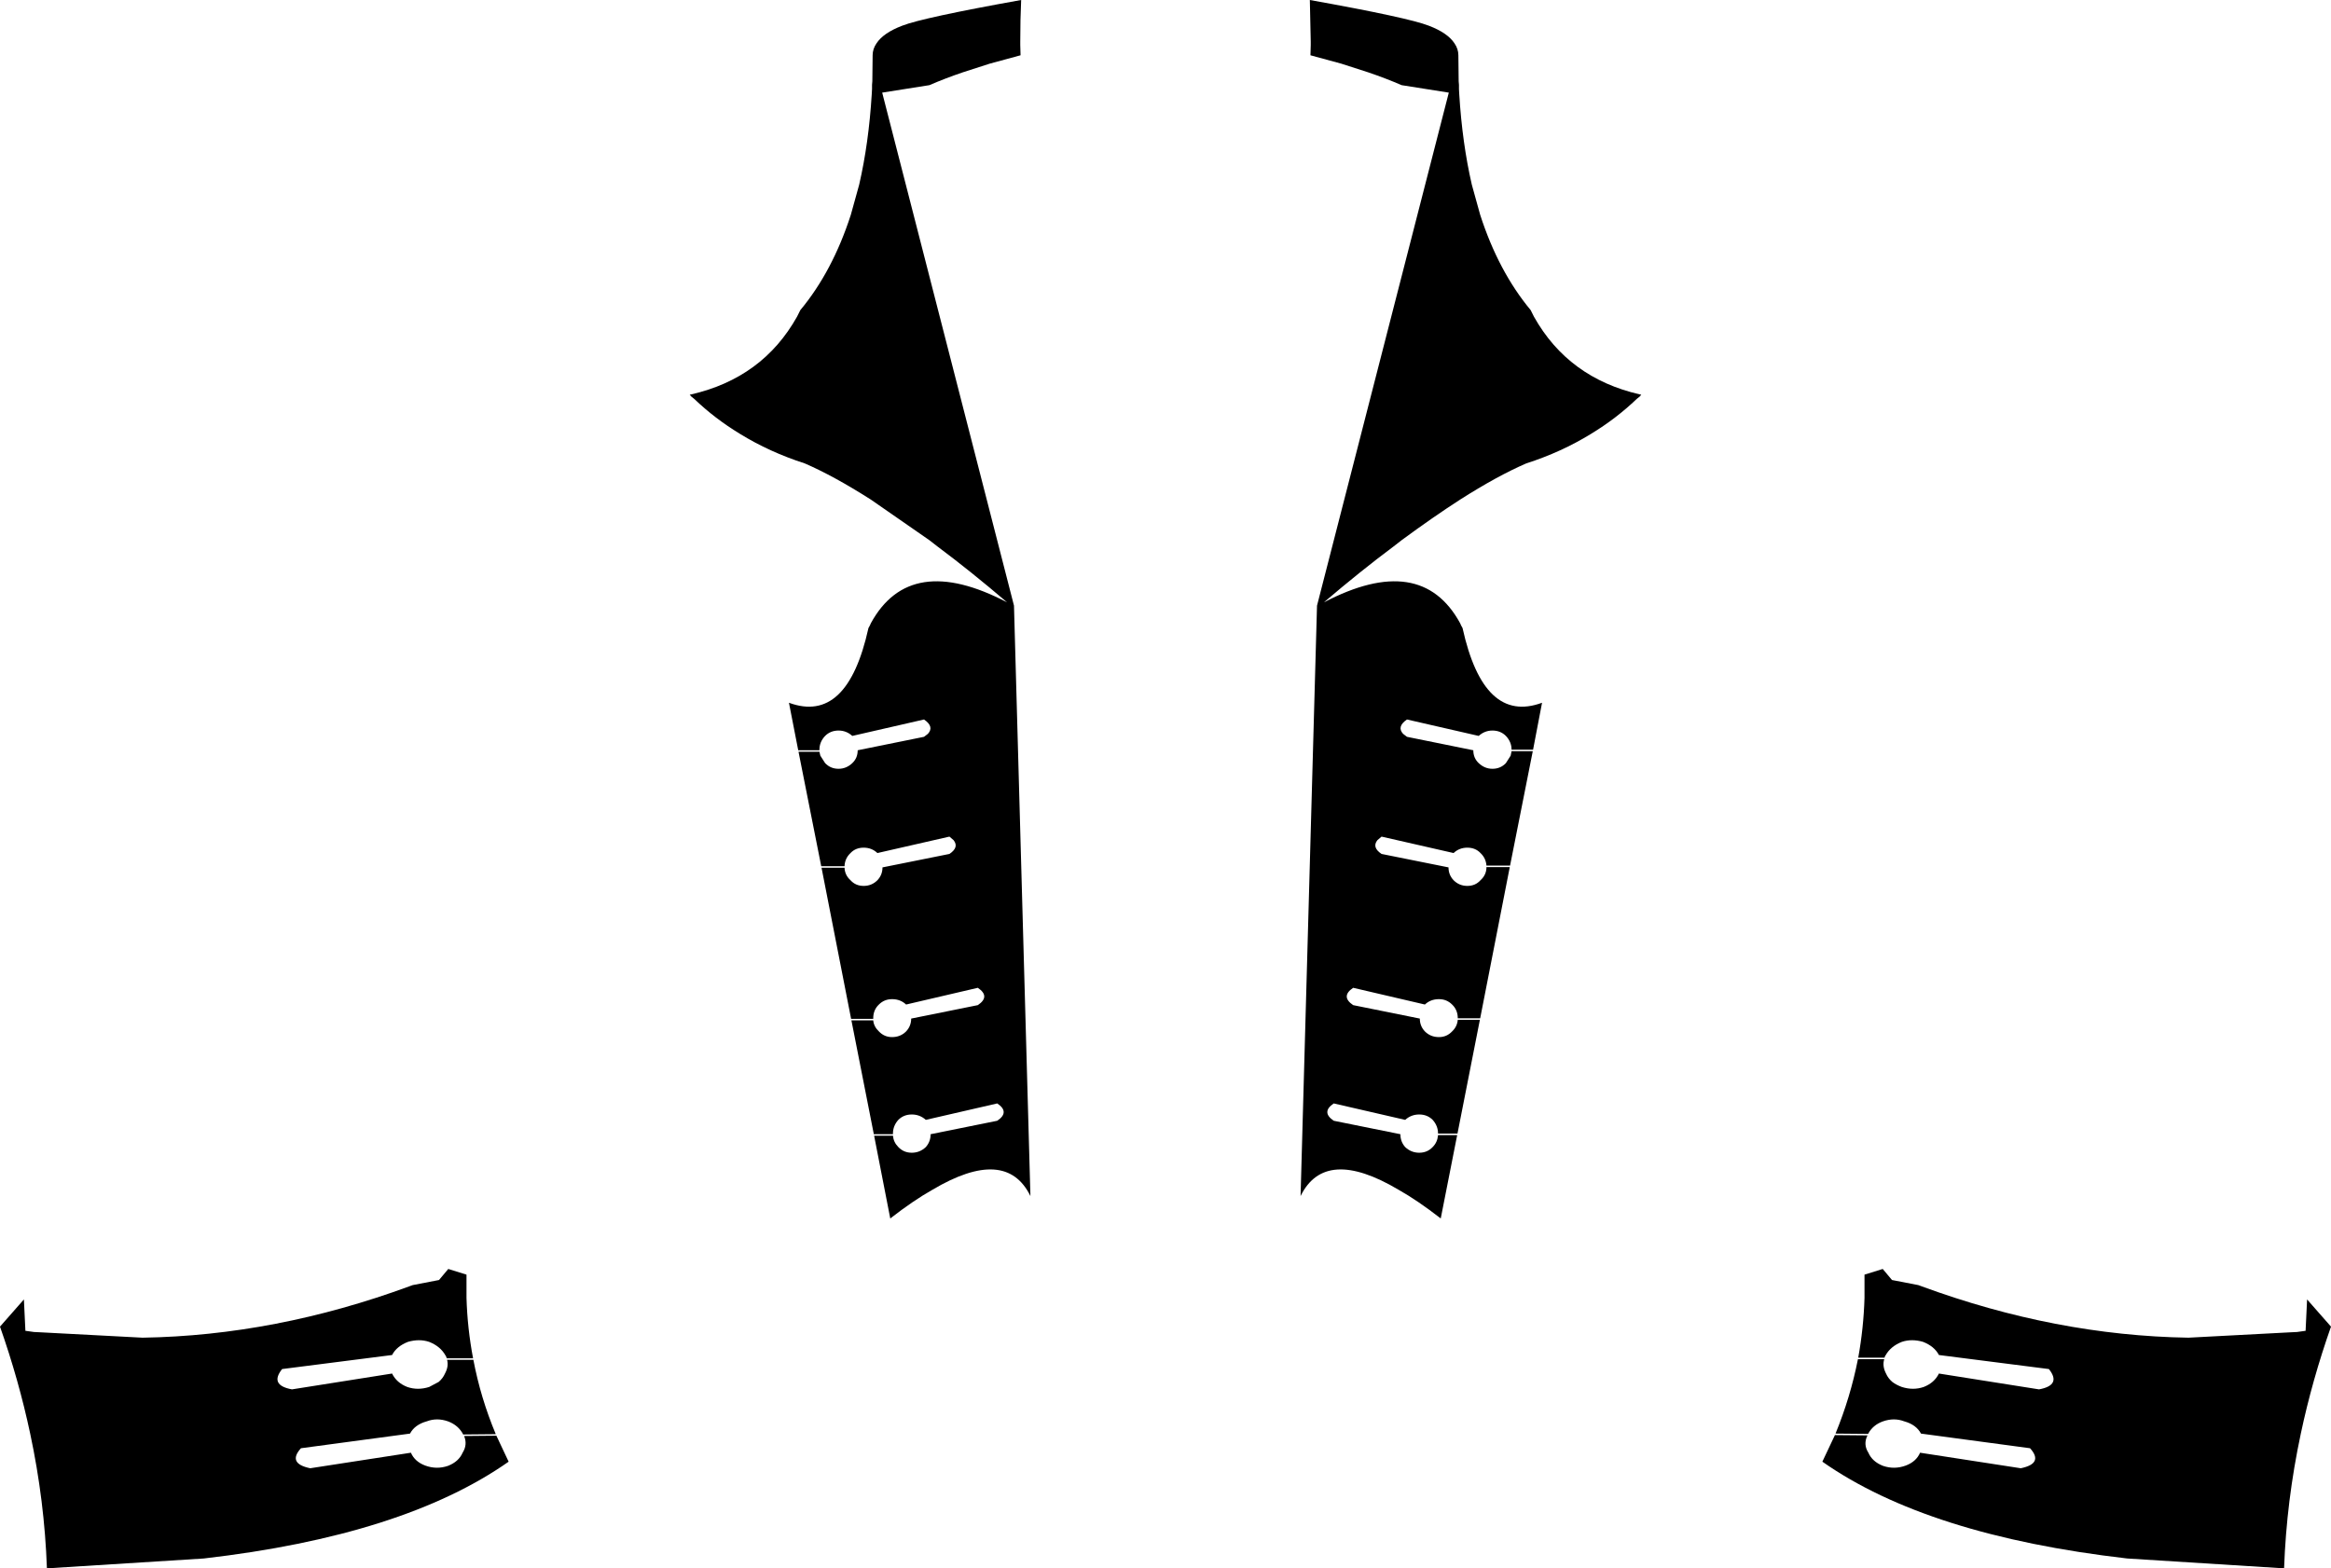 <?xml version="1.0" encoding="UTF-8" standalone="no"?>
<svg xmlns:xlink="http://www.w3.org/1999/xlink" height="262.45px" width="390.0px" xmlns="http://www.w3.org/2000/svg">
  <g transform="matrix(1.0, 0.0, 0.0, 1.0, -204.9, -124.85)">
    <path d="M375.75 124.85 Q375.6 128.0 375.6 131.8 L375.6 132.1 375.6 132.4 375.65 134.1 370.5 135.5 366.0 136.95 Q363.05 137.95 360.4 139.1 L352.5 140.35 374.55 226.2 377.3 325.0 Q373.2 316.65 360.9 323.95 357.7 325.75 353.85 328.75 L351.15 314.9 354.3 314.9 Q354.4 316.0 355.2 316.8 356.1 317.75 357.45 317.75 358.8 317.75 359.8 316.8 360.6 315.9 360.6 314.65 L371.75 312.4 Q373.9 310.95 371.75 309.5 L359.8 312.25 Q358.8 311.35 357.45 311.35 356.1 311.35 355.2 312.25 354.3 313.25 354.3 314.55 L354.3 314.65 351.1 314.65 347.35 295.6 351.0 295.6 Q351.1 296.65 351.95 297.45 352.85 298.4 354.15 298.4 355.55 298.4 356.5 297.45 357.35 296.55 357.35 295.3 L368.5 293.05 Q370.65 291.6 368.5 290.15 L356.5 292.95 Q355.55 292.05 354.15 292.05 352.85 292.05 351.95 292.95 351.0 293.85 351.0 295.25 L351.0 295.35 347.3 295.35 342.35 270.05 346.2 270.05 Q346.25 271.3 347.2 272.15 348.05 273.1 349.4 273.1 350.75 273.1 351.7 272.15 352.55 271.25 352.55 270.0 L363.75 267.75 Q365.4 266.65 364.45 265.45 L363.75 264.85 351.7 267.6 Q350.75 266.7 349.4 266.7 348.05 266.7 347.2 267.6 346.25 268.5 346.2 269.8 L342.3 269.8 338.5 250.65 342.0 250.65 342.15 251.3 342.95 252.55 Q343.85 253.5 345.2 253.5 346.5 253.5 347.5 252.55 348.4 251.7 348.4 250.4 L359.5 248.15 360.15 247.65 Q361.25 246.45 359.5 245.25 L347.5 248.0 Q346.5 247.1 345.2 247.1 343.85 247.1 342.95 248.0 342.0 249.0 342.0 250.3 L342.0 250.4 338.45 250.4 336.9 242.45 Q346.65 246.05 350.2 229.95 L350.45 229.5 350.6 229.15 Q357.15 217.15 373.4 225.65 367.25 220.4 361.75 216.3 L360.4 215.25 350.6 208.45 Q344.4 204.5 339.55 202.4 333.65 200.5 328.7 197.45 324.5 194.9 321.05 191.6 L320.55 191.2 320.3 190.9 320.55 190.85 Q332.5 188.1 338.25 177.85 L338.8 176.75 Q344.2 170.25 347.25 160.8 L348.65 155.75 Q350.25 148.8 350.75 140.65 L350.8 139.75 350.8 139.65 350.8 139.25 350.8 139.05 350.85 138.45 350.9 134.1 Q350.9 133.05 351.55 132.1 352.7 130.35 355.85 129.15 359.3 127.8 375.75 124.85 M448.9 134.1 L448.95 138.45 449.0 139.05 449.0 139.25 449.0 139.65 449.0 139.75 449.05 140.65 Q449.55 148.8 451.15 155.75 L452.55 160.8 Q455.6 170.25 461.0 176.75 L461.55 177.85 Q467.3 188.1 479.25 190.85 L479.5 190.9 479.25 191.2 478.75 191.6 Q475.3 194.9 471.1 197.45 466.15 200.5 460.25 202.4 455.4 204.5 449.2 208.45 444.7 211.35 439.4 215.25 L438.05 216.3 Q432.55 220.4 426.4 225.65 442.65 217.15 449.2 229.15 L449.35 229.5 449.6 229.95 Q453.15 246.05 462.9 242.45 L461.4 250.3 457.8 250.3 Q457.8 249.0 456.85 248.0 455.95 247.1 454.6 247.1 453.3 247.1 452.3 248.0 L440.3 245.25 Q438.55 246.45 439.65 247.65 L440.3 248.15 451.4 250.4 Q451.4 251.7 452.3 252.55 453.3 253.5 454.6 253.5 455.95 253.5 456.85 252.55 L457.65 251.3 457.8 250.55 461.35 250.55 457.55 269.7 453.6 269.7 Q453.5 268.45 452.6 267.6 451.75 266.7 450.4 266.7 449.05 266.7 448.1 267.6 L436.05 264.85 435.35 265.45 Q434.4 266.65 436.05 267.75 L447.25 270.0 Q447.25 271.25 448.1 272.15 449.05 273.1 450.4 273.1 451.75 273.1 452.6 272.15 453.6 271.25 453.6 269.95 L457.5 269.95 452.55 295.25 448.8 295.25 Q448.8 293.85 447.85 292.95 446.95 292.05 445.65 292.05 444.25 292.05 443.3 292.95 L431.3 290.15 Q429.15 291.6 431.3 293.05 L442.45 295.3 Q442.45 296.55 443.3 297.45 444.25 298.4 445.65 298.4 446.95 298.4 447.85 297.45 448.7 296.65 448.8 295.5 L452.5 295.5 448.75 314.55 445.5 314.55 Q445.5 313.25 444.6 312.25 443.7 311.35 442.35 311.35 441.0 311.35 440.0 312.25 L428.05 309.5 Q425.9 310.95 428.05 312.4 L439.2 314.65 Q439.2 315.9 440.0 316.8 441.0 317.75 442.35 317.75 443.7 317.75 444.6 316.8 445.4 316.0 445.5 314.8 L448.7 314.8 445.95 328.75 Q442.1 325.75 438.9 323.95 426.6 316.65 422.5 325.0 L425.25 226.2 447.3 140.35 439.4 139.1 Q436.75 137.95 433.8 136.95 L429.3 135.5 424.15 134.1 424.2 132.4 424.2 132.1 424.2 131.8 424.05 124.85 Q440.5 127.8 443.95 129.15 447.1 130.35 448.25 132.1 448.9 133.05 448.9 134.1 M525.85 339.9 L526.4 340.1 Q548.85 348.35 571.05 348.7 L588.15 347.8 589.2 347.75 590.65 347.55 590.9 342.3 594.9 346.85 Q591.75 355.8 589.85 364.75 587.45 376.0 587.05 387.3 L560.8 385.65 Q527.4 381.8 509.8 369.45 L511.9 365.0 511.95 365.0 517.35 365.05 Q516.6 366.55 517.5 367.95 518.15 369.45 519.95 370.15 521.85 370.8 523.75 370.1 525.5 369.45 526.15 367.95 L543.0 370.55 Q546.85 369.75 544.55 367.2 L526.3 364.75 Q525.5 363.25 523.5 362.7 521.8 362.05 519.95 362.7 518.25 363.3 517.45 364.8 L512.0 364.75 Q514.5 358.65 515.75 352.3 L520.15 352.3 Q519.8 353.45 520.45 354.7 520.8 355.5 521.5 356.1 522.15 356.6 523.1 356.95 525.0 357.55 526.75 356.95 528.55 356.25 529.3 354.7 L546.05 357.35 Q549.85 356.65 547.7 353.95 L529.3 351.6 Q528.55 350.15 526.65 349.4 524.75 348.85 523.1 349.4 521.2 350.15 520.35 351.7 L520.3 351.75 520.2 352.05 515.8 352.05 Q516.7 347.1 516.85 342.05 L516.85 338.15 519.9 337.2 521.45 339.05 525.85 339.9 M204.9 346.85 L208.9 342.3 209.15 347.55 210.6 347.75 211.65 347.8 228.75 348.7 Q250.95 348.35 273.4 340.1 L273.95 339.9 278.35 339.05 279.9 337.2 282.95 338.15 282.95 342.05 Q283.1 347.15 284.05 352.15 L279.65 352.15 279.5 351.75 279.45 351.7 Q278.6 350.15 276.7 349.4 275.05 348.85 273.15 349.4 271.25 350.15 270.5 351.6 L252.1 353.95 Q249.95 356.65 253.75 357.35 L270.5 354.7 Q271.25 356.25 273.05 356.95 274.8 357.55 276.7 356.95 L278.3 356.1 Q279.0 355.5 279.35 354.7 280.0 353.5 279.7 352.4 L284.1 352.4 Q285.3 358.75 287.85 364.85 L282.4 364.9 Q281.6 363.35 279.85 362.7 278.0 362.05 276.3 362.7 274.3 363.25 273.5 364.75 L255.25 367.2 Q252.95 369.75 256.8 370.55 L273.65 367.95 Q274.3 369.45 276.05 370.1 277.95 370.8 279.85 370.15 281.65 369.45 282.3 367.95 283.15 366.6 282.55 365.15 L287.95 365.1 290.0 369.45 Q272.4 381.8 239.0 385.65 L212.75 387.3 Q212.35 376.0 209.95 364.75 208.05 355.8 204.9 346.85" fill="#000000" fill-rule="evenodd" stroke="none"/>
  </g>
</svg>
